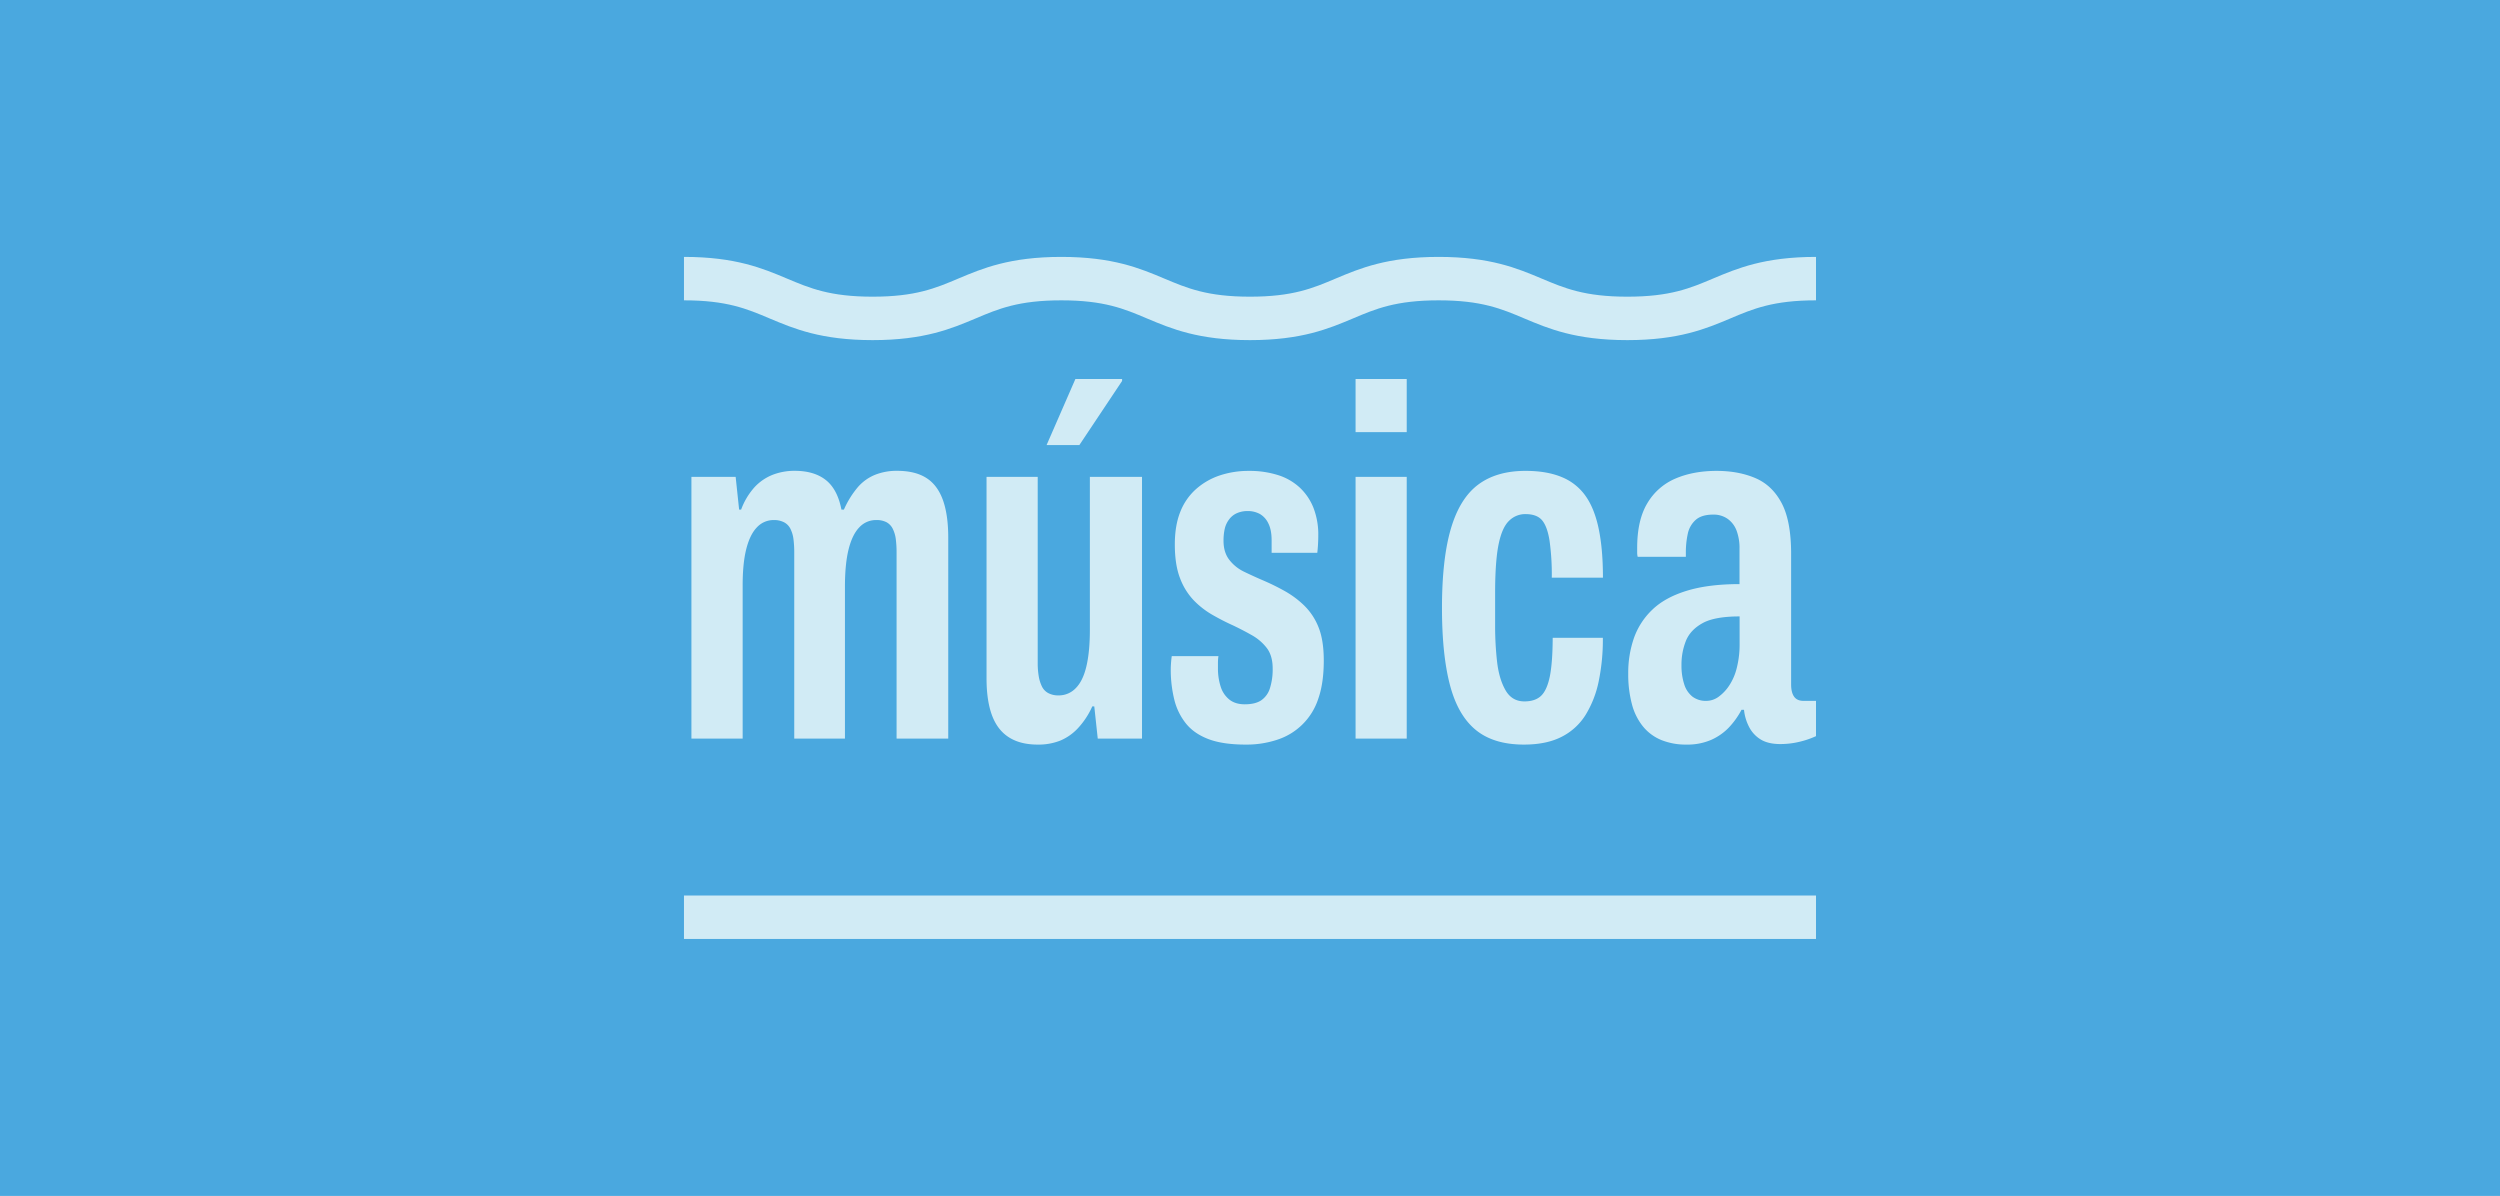 <svg xmlns="http://www.w3.org/2000/svg" viewBox="0 0 1784.14 853.48"><defs><style>.cls-1{fill:#4aa8df;}.cls-2{fill:#d1ebf5;}</style></defs><g id="Capa_2" data-name="Capa 2"><g id="Capa_2-2" data-name="Capa 2"><rect class="cls-1" width="1784.14" height="853.48"/><path class="cls-2" d="M493.44,527.12V340.3H525l2.48,23.4h1.42a49.37,49.37,0,0,1,9.57-16,35.38,35.38,0,0,1,12.94-8.86A43,43,0,0,1,567.17,336q13.83,0,22.16,6.56t11.17,21.1h1.77a66.06,66.06,0,0,1,9.93-16,32.59,32.59,0,0,1,12.4-8.86A41.68,41.68,0,0,1,640.2,336q12.76,0,20.74,5t11.88,15.6q3.88,10.63,3.9,26.94V527.12H639.85V394.18a75.33,75.33,0,0,0-.53-9.21,23.16,23.16,0,0,0-2.13-7.45,10.84,10.84,0,0,0-4.43-4.78,15.11,15.11,0,0,0-7.45-1.6,16.14,16.14,0,0,0-12,5.14q-5,5.14-7.62,15.42T603,417.93V527.12H566.82V394.18a75.33,75.33,0,0,0-.53-9.21,23.16,23.16,0,0,0-2.13-7.45,10.57,10.57,0,0,0-4.61-4.78,15.26,15.26,0,0,0-7.26-1.6,16.17,16.17,0,0,0-12.06,5.14q-5,5.14-7.62,15.42T530,417.93V527.12Z"/><path class="cls-2" d="M740.53,531.38q-18.45,0-27.48-11.53t-9-36V340.3h36.52V473.24a56.55,56.55,0,0,0,.7,9.22,26.32,26.32,0,0,0,2.31,7.44,10.57,10.57,0,0,0,4.61,4.78,15.24,15.24,0,0,0,7.26,1.6,16.67,16.67,0,0,0,12.23-5.14q5.15-5.13,7.63-15.6t2.48-26.05V340.3H815V527.12H783.42l-2.48-23h-1.42a57.07,57.07,0,0,1-10.1,15.42,36.76,36.76,0,0,1-12.76,9A42.32,42.32,0,0,1,740.53,531.38Zm6.38-213.77,20.56-47.15h33.32v1.42L770.3,317.61Z"/><path class="cls-2" d="M889.06,531.38q-16.3,0-26.59-3.9t-16.13-11.17A43.92,43.92,0,0,1,838,499.12a89.31,89.31,0,0,1-2.48-21.63c0-1.18.06-2.6.18-4.25s.29-3.31.53-5h33.32a31.25,31.25,0,0,0-.35,4.44v4.07a42,42,0,0,0,1.95,13.3,19,19,0,0,0,6.2,9.21q4.26,3.38,11,3.37,7.44,0,11.7-2.83a16.09,16.09,0,0,0,6.2-8.51,44.14,44.14,0,0,0,2-14.18q0-9.22-4.25-14.72a35.18,35.18,0,0,0-10.46-9q-6.21-3.54-13.65-7.1-7.1-3.18-14.53-7.44a60.54,60.54,0,0,1-13.47-10.46,46.34,46.34,0,0,1-9.75-15.77q-3.72-9.57-3.72-24.11,0-13.47,3.9-23.22A42.26,42.26,0,0,1,853.61,349a48.72,48.72,0,0,1,17-9.74,64.51,64.51,0,0,1,20.56-3.2,67.08,67.08,0,0,1,20.91,3,40.73,40.73,0,0,1,15.6,9,39.91,39.91,0,0,1,9.75,14.53,52.81,52.81,0,0,1,3.37,19.5q0,2.83-.18,6.2t-.53,6.21H907.5v-8.87c0-5-.78-9-2.31-12.05a15.3,15.3,0,0,0-6-6.73,17.91,17.91,0,0,0-9-2.13,18.58,18.58,0,0,0-7.26,1.42,13.83,13.83,0,0,0-5.68,4.43,17.65,17.65,0,0,0-3.19,6.73,37.94,37.94,0,0,0-.88,8.69q0,8.16,4.07,13.47A29.22,29.22,0,0,0,887.82,408q6.55,3.19,14,6.38a162.67,162.67,0,0,1,15.07,7.44,66.82,66.82,0,0,1,14,10.46A44.43,44.43,0,0,1,941,447.71q3.72,9.23,3.72,23.75,0,16-3.9,27.12a45.41,45.41,0,0,1-29.07,29.25A69.36,69.36,0,0,1,889.06,531.38Z"/><path class="cls-2" d="M967.41,308.39V270.46h36.51v37.93Zm0,218.73V340.3h36.51V527.12Z"/><path class="cls-2" d="M1087.58,531.38q-21.63,0-34.39-10.46t-18.43-32.08q-5.68-21.63-5.68-54.95,0-35.1,6.39-56.72T1055,345.79q13.11-9.74,33.68-9.75,15.24,0,25.88,4.44a38.42,38.42,0,0,1,17,13.47q6.38,9,9.39,23.57t3,34.74h-36.51a175.08,175.08,0,0,0-1.6-26.41q-1.59-10.1-5.31-14.53t-11.88-4.43a16.3,16.3,0,0,0-11.7,4.78q-5,4.79-7.44,16.66T1067,422.19v24.1a227.84,227.84,0,0,0,1.41,26.06q1.42,12.22,6,20.21t13.47,8q7.8,0,12-4.07t6.21-14q1.93-9.93,2-27.3h35.8a147.56,147.56,0,0,1-3,31.19,74,74,0,0,1-9.39,23.93,43,43,0,0,1-17.2,15.6Q1103.53,531.37,1087.58,531.38Z"/><path class="cls-2" d="M1203.5,531.38a46.63,46.63,0,0,1-17.73-3.19,33.06,33.06,0,0,1-13.11-9.58,42.05,42.05,0,0,1-8-15.95,82.41,82.41,0,0,1-2.66-22,75.51,75.51,0,0,1,4.08-25.35,51.58,51.58,0,0,1,13.11-20.2q9-8.69,24.47-13.47t37.75-4.79V391.7a35.48,35.48,0,0,0-2.13-13.12,18.14,18.14,0,0,0-6.38-8.33,17.37,17.37,0,0,0-10.28-3q-8.16,0-12.41,3.72a18.09,18.09,0,0,0-5.67,9.75,62.26,62.26,0,0,0-1.42,14.18v2.48h-34.38a12.17,12.17,0,0,1-.36-3V391q0-19.85,7.27-31.9a42.56,42.56,0,0,1,20-17.55q12.77-5.49,29.42-5.5,15.6,0,27.65,5.14t18.79,17.91q6.74,12.77,6.74,36.16v93.23q0,5.67,2.13,8.69c1.41,2,3.66,3,6.73,3H1296v25.17a62.53,62.53,0,0,1-12,4.08A58.45,58.45,0,0,1,1270.5,531q-8.51,0-13.83-3.19a22.38,22.38,0,0,1-8.33-8.86,33.63,33.63,0,0,1-3.72-12.41h-1.77A57,57,0,0,1,1234,519a39.82,39.82,0,0,1-12.77,9A42.8,42.8,0,0,1,1203.5,531.38Zm14.18-31.2a14.87,14.87,0,0,0,8.68-2.84,30.77,30.77,0,0,0,7.63-8,39.73,39.73,0,0,0,5.49-12.76,67.88,67.88,0,0,0,2-16.84V439.91q-17.73,0-26.41,4.79t-11.88,12.59a45.58,45.58,0,0,0-3.19,17.37,42.81,42.81,0,0,0,2,13.82,18,18,0,0,0,5.85,8.69A15.76,15.76,0,0,0,1217.68,500.18Z"/><rect class="cls-2" x="488.12" y="639.09" width="807.88" height="31"/><path class="cls-2" d="M1161.35,242.73c-36.8,0-56.21-8.18-73.34-15.39-16.52-7-30.78-13-61.31-13s-44.8,6-61.31,13c-17.13,7.21-36.55,15.39-73.34,15.39s-56.21-8.18-73.34-15.39c-16.51-7-30.77-13-61.3-13s-44.8,6-61.31,13c-17.13,7.21-36.55,15.39-73.34,15.39s-56.2-8.18-73.33-15.39c-16.52-7-30.78-13-61.31-13v-31c36.79,0,56.21,8.18,73.34,15.39,16.51,6.95,30.77,13,61.3,13s44.79-6,61.31-13c17.13-7.21,36.55-15.39,73.34-15.39s56.2,8.18,73.33,15.39c16.52,6.95,30.78,13,61.31,13s44.79-6,61.31-13c17.13-7.21,36.55-15.39,73.34-15.39s56.21,8.18,73.34,15.39c16.51,6.95,30.77,13,61.31,13s44.79-6,61.31-13c17.13-7.21,36.54-15.39,73.34-15.39v31c-30.54,0-44.8,6-61.31,13C1217.56,234.55,1198.14,242.73,1161.35,242.73Z"/></g></g></svg>
